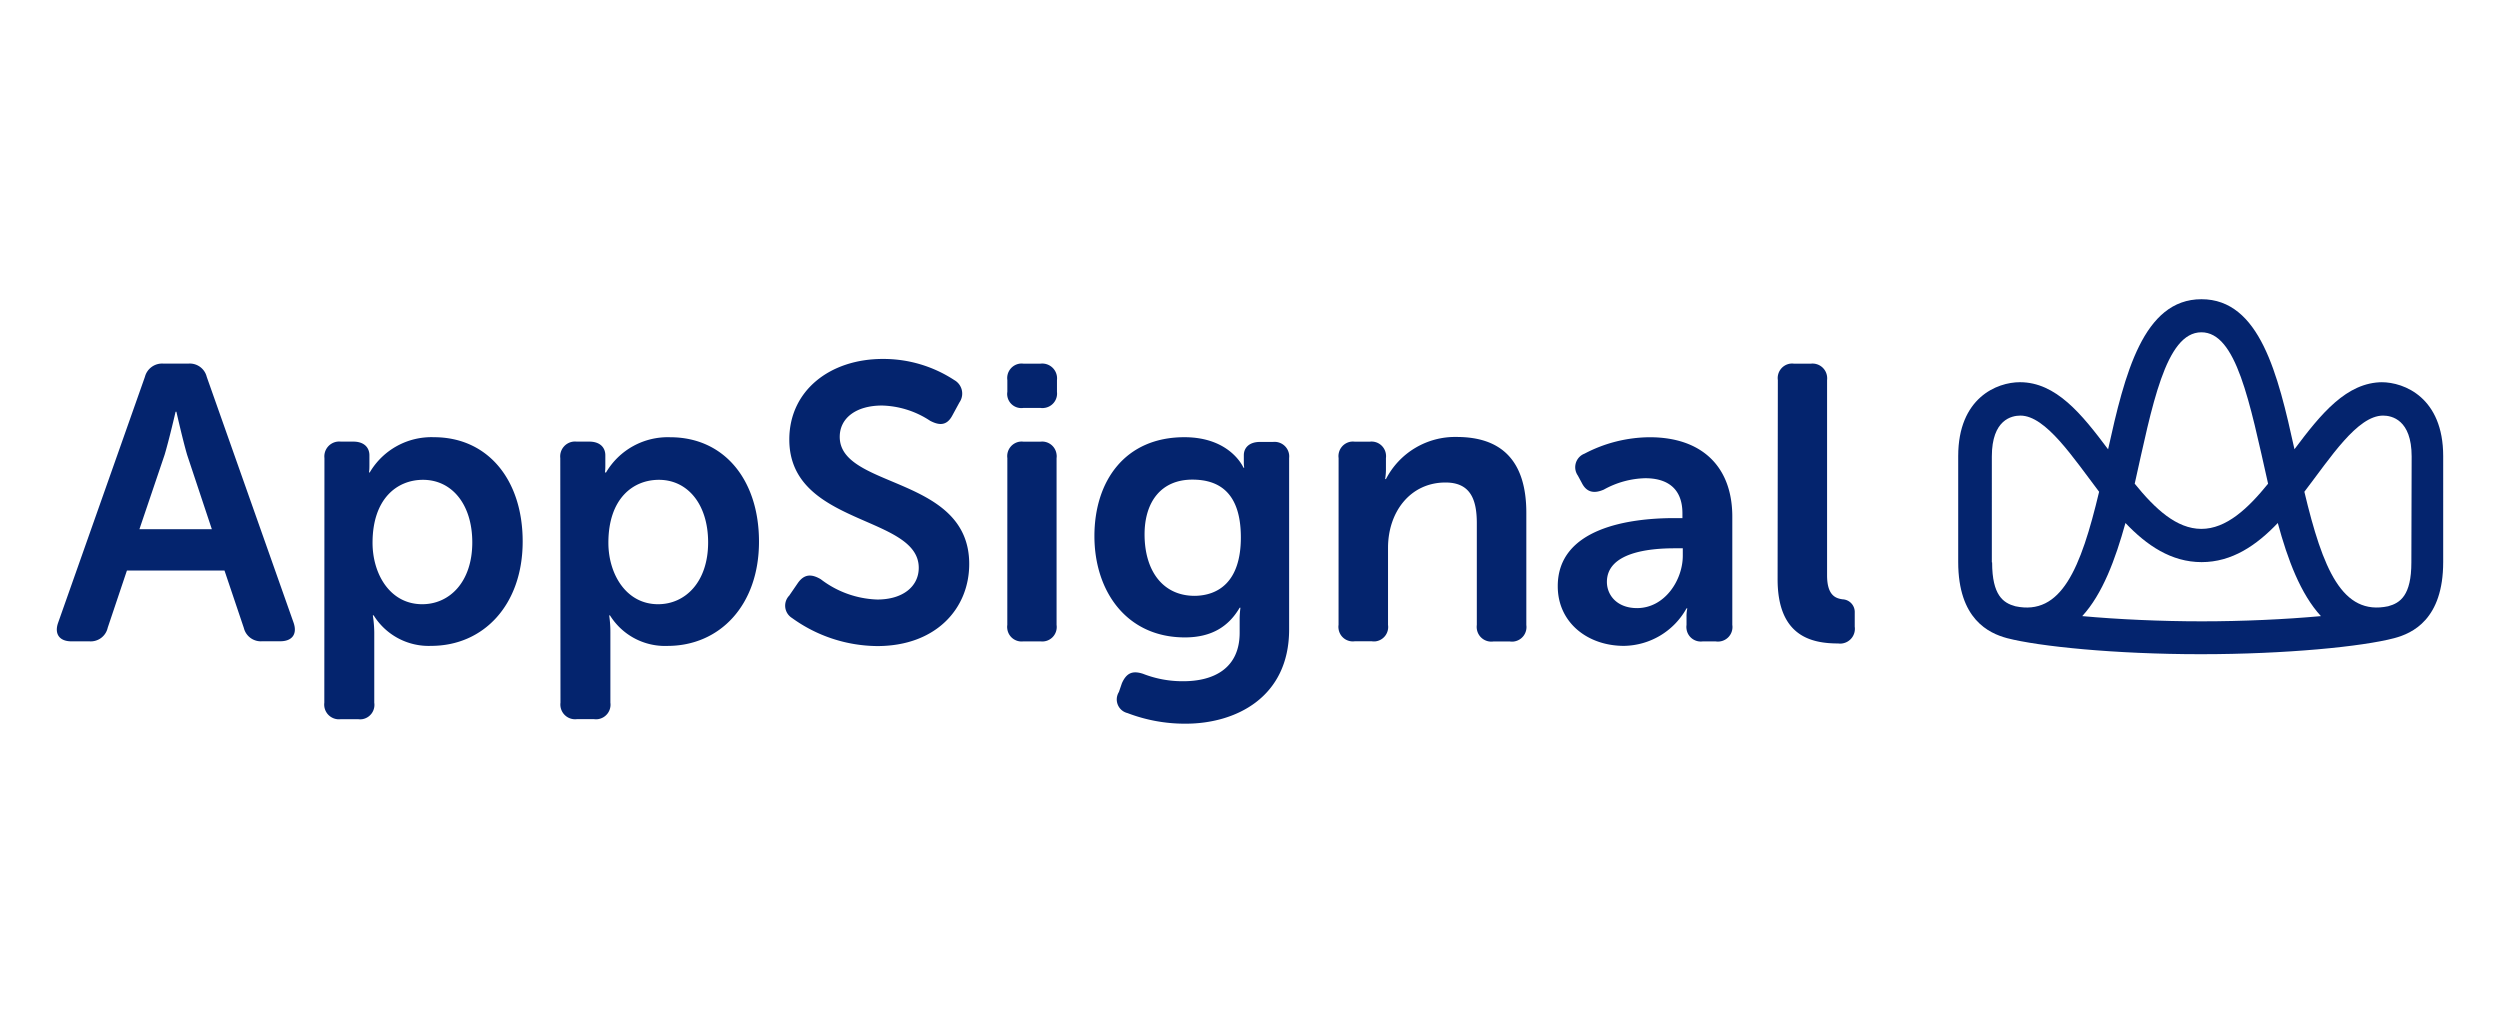 <svg xmlns="http://www.w3.org/2000/svg" viewBox="0 0 623.62 255.12"><defs><style>.cls-1{fill:#fff;}.cls-2{fill:#04246e;}</style></defs><g id="BG"><rect class="cls-1" width="623.62" height="255.12"/></g><g id="Logo"><g id="Layer_2" data-name="Layer 2"><g id="Layer_1-2" data-name="Layer 1-2"><path class="cls-2" d="M36.15,94a4.42,4.42,0,0,1,4.59-3.3H47A4.35,4.35,0,0,1,51.57,94l21.65,61.29c1,2.82-.29,4.67-3.3,4.67h-4.5a4.36,4.36,0,0,1-4.59-3.3L56,142.32H31.66l-4.79,14.26a4.34,4.34,0,0,1-4.58,3.4H17.81c-3,0-4.31-1.85-3.3-4.67Zm16.69,38-6.16-18.53C45.53,109.53,44,102.7,44,102.7h-.2s-1.57,6.83-2.74,10.75L34.78,132Z"/><path class="cls-2" d="M80.93,114.26a3.71,3.71,0,0,1,3.26-4.1,3.93,3.93,0,0,1,.84,0h3.12c2.64,0,4,1.45,4,3.42v2.33c0,.65,0,1.3-.1,1.94h.18a17.85,17.85,0,0,1,16-8.79c13.47,0,22.15,10.63,22.15,26,0,15.82-9.75,26.05-22.83,26.05a16.16,16.16,0,0,1-14.34-7.61H93a29.33,29.33,0,0,1,.36,4.29v17.5a3.61,3.61,0,0,1-3,4.11,3.69,3.69,0,0,1-1,0H85a3.67,3.67,0,0,1-4.1-3.18,3.62,3.62,0,0,1,0-.93Zm24.4,36.46c6.82,0,12.48-5.56,12.48-15.42,0-9.47-5.07-15.61-12.3-15.61-6.44,0-12.58,4.68-12.58,15.71C92.93,143.11,97.22,150.72,105.33,150.72Z"/><path class="cls-2" d="M139.76,114.26a3.71,3.71,0,0,1,3.25-4.1,3.93,3.93,0,0,1,.84,0H147c2.65,0,4,1.45,4,3.42v2.33c0,.65,0,1.3-.1,1.94h.28a17.86,17.86,0,0,1,16-8.78c13.47,0,22.15,10.63,22.15,26.05,0,15.81-9.75,26-22.83,26a16.16,16.16,0,0,1-14.34-7.61h-.2a28,28,0,0,1,.3,4.29v17.48a3.64,3.64,0,0,1-3.08,4.11,3.56,3.56,0,0,1-1,0h-4.28a3.67,3.67,0,0,1-4.09-3.18,3.62,3.62,0,0,1,0-.93Zm24.4,36.46c6.81,0,12.48-5.56,12.48-15.42,0-9.47-5.07-15.61-12.28-15.61-6.46,0-12.6,4.68-12.6,15.71C151.76,143.11,156.12,150.72,164.16,150.72Z"/><path class="cls-2" d="M196.94,148.47l2.14-3.12c1.56-2.14,3.31-2.24,5.65-.87a24.42,24.42,0,0,0,14.11,5.07c6.44,0,10.34-3.31,10.34-7.91,0-13.21-32.29-10.43-32.29-32,0-12.19,10.13-20.1,23.31-20.1a32.21,32.21,0,0,1,17.86,5.28,3.85,3.85,0,0,1,1.47,5.24,3.45,3.45,0,0,1-.2.32l-1.75,3.22c-1.47,2.82-3.52,2.43-5.57,1.36a22.71,22.71,0,0,0-12-3.8c-6.45,0-10.54,3.12-10.54,7.81,0,13,32.3,9.65,32.3,31.71,0,11.22-8.4,20.48-22.93,20.48a36.73,36.73,0,0,1-21.27-7,3.62,3.62,0,0,1-.63-5.66Z"/><path class="cls-2" d="M251.28,97.75V94.81a3.63,3.63,0,0,1,3.09-4.1,3.87,3.87,0,0,1,.9,0h4.29a3.7,3.7,0,0,1,4.1,3.25,4.12,4.12,0,0,1,0,.86v2.94a3.61,3.61,0,0,1-3.18,4,3.16,3.16,0,0,1-.92,0h-4.29a3.53,3.53,0,0,1-4-3A3.09,3.09,0,0,1,251.28,97.75Zm0,16.51a3.64,3.64,0,0,1,3.11-4.09,3.7,3.7,0,0,1,.88,0h4.29a3.62,3.62,0,0,1,4,3.2,3,3,0,0,1,0,.9v41.62a3.6,3.6,0,0,1-4,4.1h-4.29a3.58,3.58,0,0,1-4-3.1,3.35,3.35,0,0,1,0-1Z"/><path class="cls-2" d="M285.13,168.08a27,27,0,0,0,10.05,1.85c7.61,0,14.05-3.22,14.05-12.1v-3.7a21.72,21.72,0,0,1,.2-2.54h-.2c-2.74,4.69-7,7.41-13.67,7.41C281,159,273,147.45,273,133.73s7.61-24.67,22.44-24.67c11.55,0,14.74,7.61,14.74,7.61h.19a7.8,7.8,0,0,1-.1-1.28v-1.84c0-1.87,1.37-3.31,4-3.31h3.3a3.65,3.65,0,0,1,4,3.19,3.84,3.84,0,0,1,0,.83V157c0,17.08-13.47,23.52-25.77,23.52a39.91,39.91,0,0,1-14.54-2.64,3.5,3.5,0,0,1-2.59-4.22,3.6,3.6,0,0,1,.44-1.05l.75-2.19C281,167.88,282.49,167.21,285.13,168.08Zm24.4-34c0-11.42-5.66-14.44-12.1-14.44-7.71,0-11.92,5.46-11.92,13.67,0,9,4.49,15.32,12.5,15.32C303.87,148.57,309.53,145.16,309.53,134.06Z"/><path class="cls-2" d="M333.91,114.26a3.64,3.64,0,0,1,3.11-4.09,3.71,3.71,0,0,1,.88,0h3.82a3.61,3.61,0,0,1,4,3.18,3.55,3.55,0,0,1,0,.92v3a15.28,15.28,0,0,1-.2,2.24h.2A19.41,19.41,0,0,1,363.37,109c11,0,17.37,5.74,17.37,18.92v28a3.63,3.63,0,0,1-3.07,4.1,3.55,3.55,0,0,1-1,0h-4.19a3.64,3.64,0,0,1-4.09-3.14,3.86,3.86,0,0,1,0-1V130.51c0-6-1.65-10.15-7.81-10.15-8.78,0-14.34,7.33-14.34,16.31v19.21a3.61,3.61,0,0,1-3,4.09,3.57,3.57,0,0,1-1,0H337.9a3.58,3.58,0,0,1-4-3.1,3.35,3.35,0,0,1,0-1Z"/><path class="cls-2" d="M417.63,129.24h2.05v-1.17c0-6.6-4.2-8.78-9.28-8.78a22.29,22.29,0,0,0-10.33,2.84c-2.45,1.07-4.31.68-5.48-1.65l-1-1.85a3.64,3.64,0,0,1,.89-5.06,3.68,3.68,0,0,1,.76-.4,35.35,35.35,0,0,1,16.29-4.1c12.88,0,20.59,7.22,20.59,19.81v27A3.62,3.62,0,0,1,428,160h-3.3a3.58,3.58,0,0,1-4-3.1,3.35,3.35,0,0,1,0-1v-2a9.16,9.16,0,0,1,.2-2.15h-.2a18.13,18.13,0,0,1-15.62,9.36c-9.08,0-16.5-5.84-16.5-14.85C388.54,131.69,406.5,129.24,417.63,129.24Zm-9.28,22.45c6.93,0,11.42-7,11.42-13.07v-1.85h-2.06c-6.24,0-16.87,1-16.87,8.39C400.84,148.47,403.38,151.69,408.35,151.69Z"/><path class="cls-2" d="M443.48,94.81a3.63,3.63,0,0,1,3.09-4.1,3.87,3.87,0,0,1,.9,0h4.29a3.65,3.65,0,0,1,4,3.23,3.7,3.7,0,0,1,0,.88v48.68c0,4.95,2.05,5.76,3.9,6a3.17,3.17,0,0,1,3,3.33,1.09,1.09,0,0,1,0,.18v3.3a3.7,3.7,0,0,1-3.12,4.2,3.5,3.5,0,0,1-1,0c-6.61,0-15.12-1.75-15.12-16Z"/><path class="cls-2" d="M594.35,95.34c-9,0-15.4,7.91-22,16.72-4.11-18.72-8.67-37.42-23.2-37.42S530,93.34,525.86,112.08c-6.6-8.83-13-16.74-22-16.74-5.71,0-15.39,3.88-15.39,18.44v26.41c0,14.27,7.63,17.77,12.2,19h0c7.89,2.05,26.89,4,48.28,4s40.39-1.91,48.28-4h0c4.58-1.21,12.22-4.71,12.22-19V113.78c0-14.56-9.67-18.44-15.39-18.44M549.13,82.89c8.7,0,12,17.17,16.64,37.77-5.06,6.24-10.45,11.27-16.64,11.27s-11.55-5-16.63-11.27c4.32-19.26,7.66-37.77,16.63-37.77m-52.27,57.38V113.86c0-9.19,4.95-10.19,7.13-10.19,6.34,0,13.2,10.57,19.63,19-4.59,19.25-9.45,31-20.9,28.56-3-.81-5.79-2.71-5.79-10.93m22.48,13.39c5.06-5.51,8.25-14.11,10.78-23.23,5.29,5.57,11.42,9.76,19,9.76s13.7-4.19,19-9.76c2.46,9.12,5.69,17.72,10.76,23.23-8.87.81-19.53,1.3-29.71,1.3s-20.93-.49-29.8-1.3m82.07-13.39c0,8.26-2.8,10.12-5.79,10.93-11.47,2.43-16.31-9.31-20.9-28.56,6.49-8.48,13.21-19,19.63-19,2.14,0,7.13,1,7.13,10.19Z"/></g></g></g></svg>